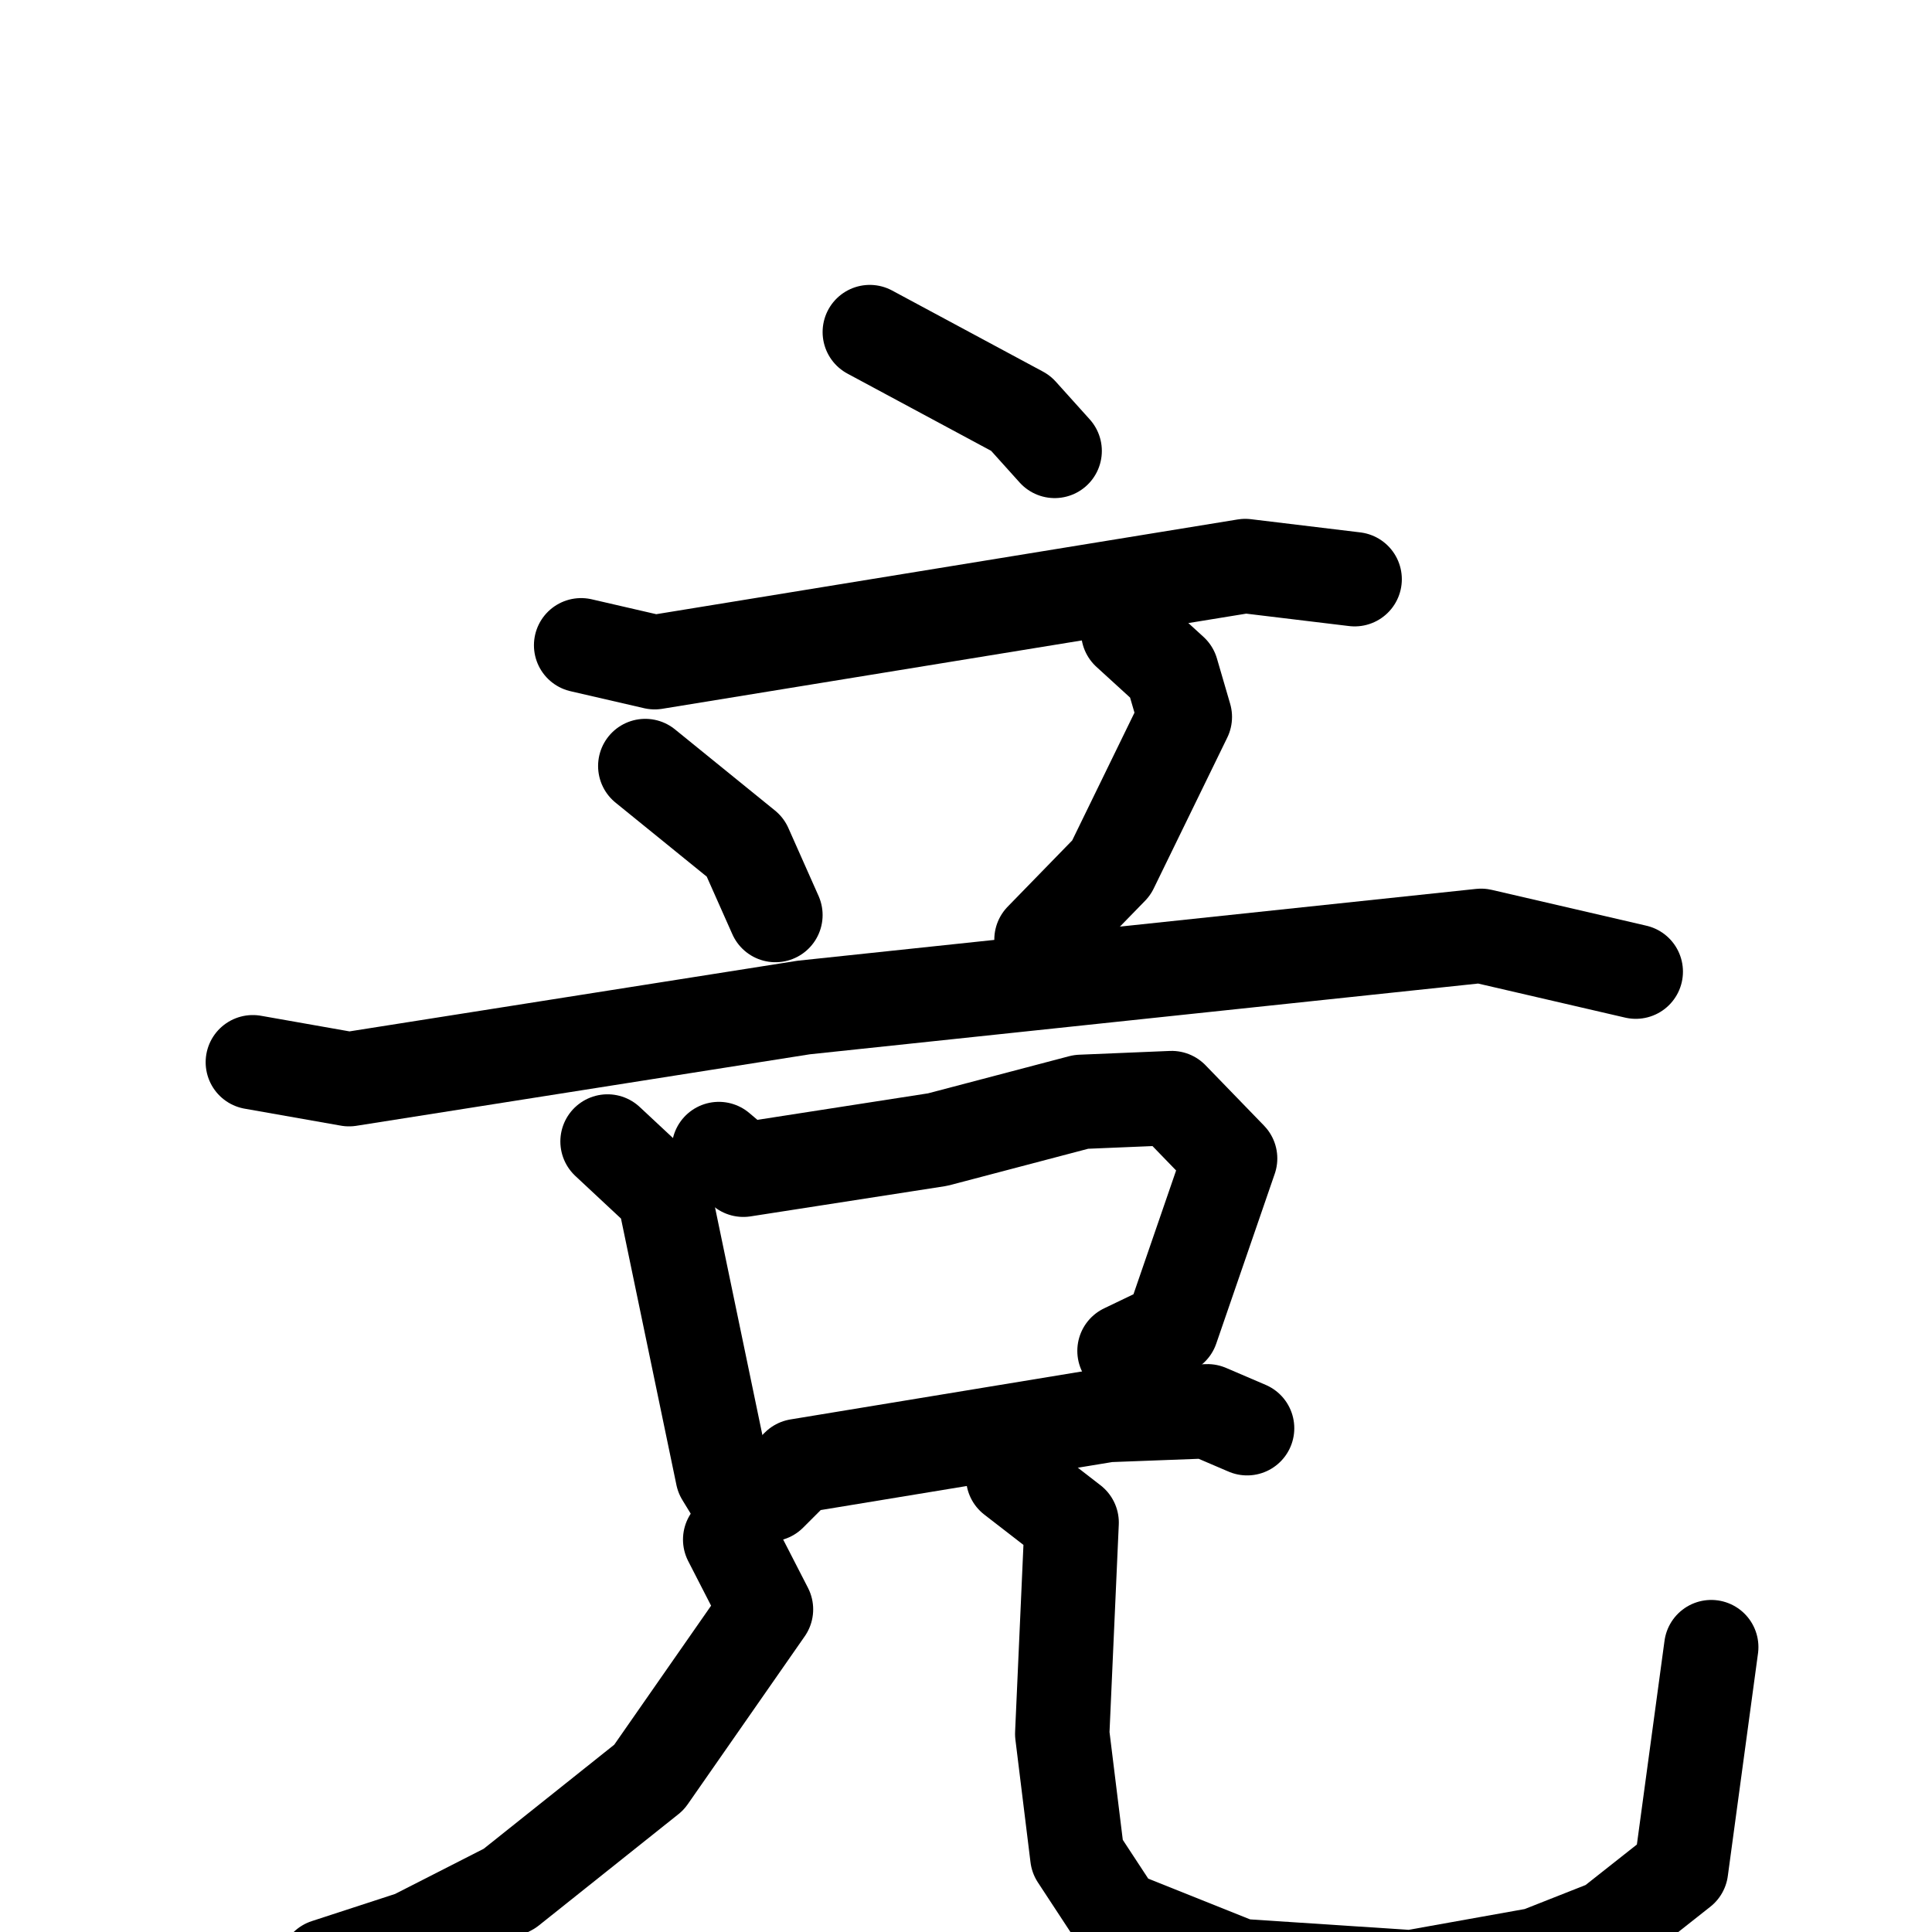 <svg xmlns="http://www.w3.org/2000/svg" viewBox="0 0 1024 1024">
  <g style="fill:none;stroke:#000000;stroke-width:50;stroke-linecap:round;stroke-linejoin:round;" transform="scale(1, 1) translate(0, 0)">
    <path d="M 461.0,176.0 L 541.0,219.0 L 559.0,239.0"/>
    <path d="M 308.0,342.0 L 347.0,351.0 L 660.0,300.0 L 718.0,307.0"/>
    <path d="M 342.0,406.0 L 395.0,449.0 L 411.0,485.0"/>
    <path d="M 598.0,335.0 L 621.0,356.0 L 628.0,380.0 L 589.0,460.0 L 552.0,498.0"/>
    <path d="M 134.0,563.0 L 185.0,572.0 L 426.0,534.0 L 785.0,496.0 L 867.0,515.0"/>
    <path d="M 322.0,605.0 L 352.0,633.0 L 383.0,782.0 L 394.0,800.0"/>
    <path d="M 381.0,609.0 L 394.0,620.0 L 497.0,604.0 L 573.0,584.0 L 621.0,582.0 L 652.0,614.0 L 621.0,704.0 L 596.0,716.0"/>
    <path d="M 408.0,792.0 L 423.0,777.0 L 587.0,750.0 L 640.0,748.0 L 661.0,757.0"/>
    <path d="M 387.0,816.0 L 406.0,853.0 L 344.0,942.0 L 270.0,1001.0 L 219.0,1027.0 L 173.0,1042.0"/>
    <path d="M 537.0,783.0 L 568.0,807.0 L 563.0,919.0 L 571.0,984.0 L 592.0,1016.0 L 657.0,1042.0 L 748.0,1048.0 L 815.0,1036.0 L 853.0,1021.0 L 891.0,991.0 L 907.0,873.0"/>
  </g>
</svg>
